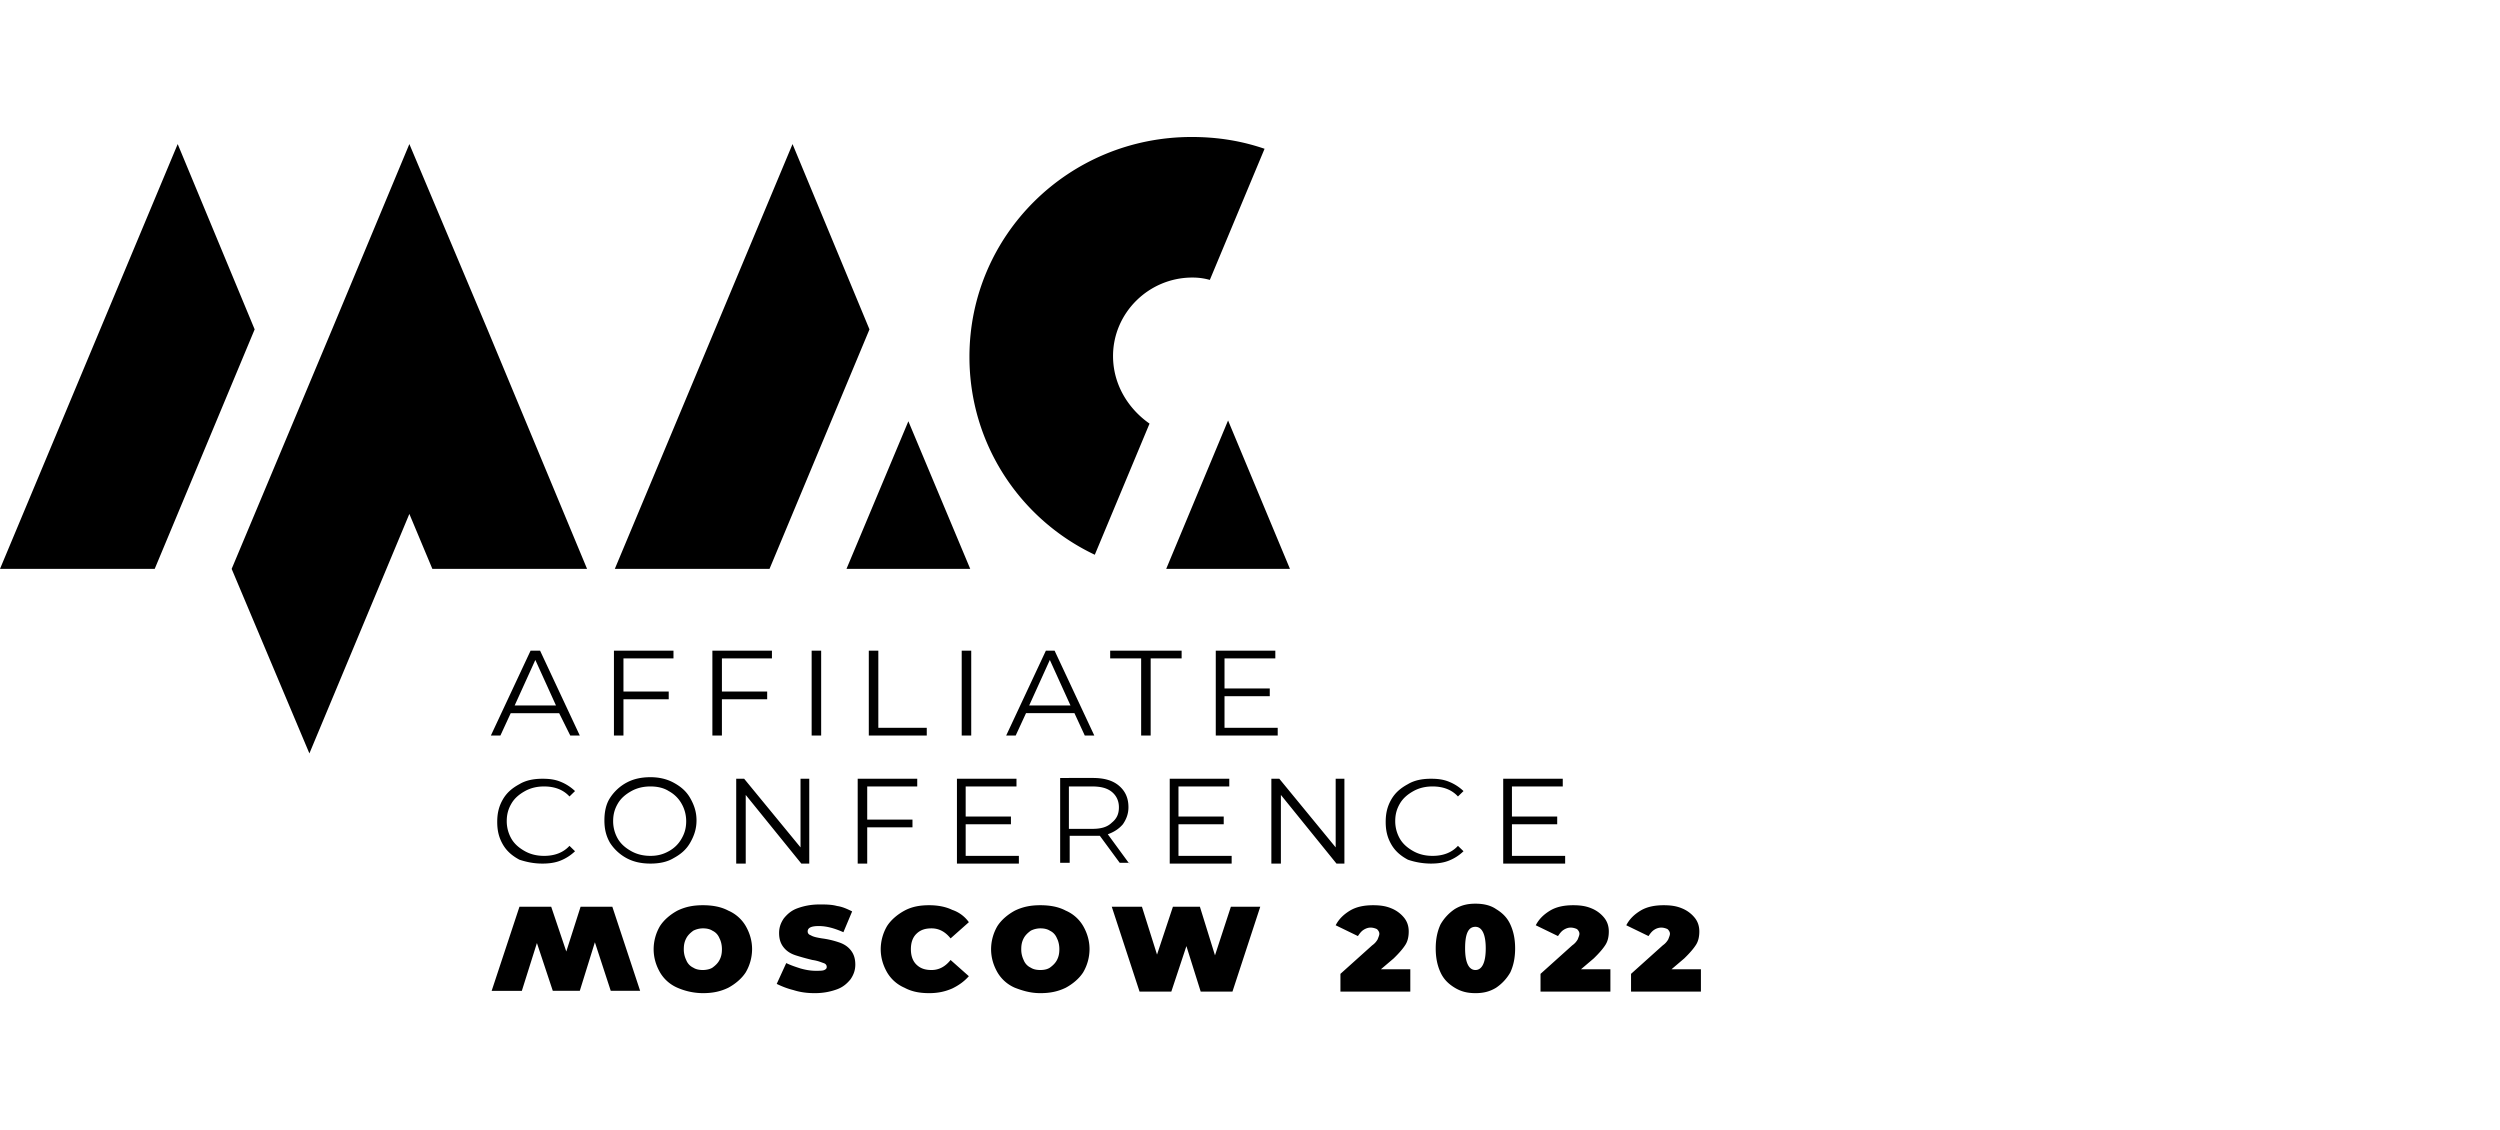 <svg viewBox="0 0 219 99" fill="none" xmlns="http://www.w3.org/2000/svg"><path d="M15.567 12.619 0 49.834h13.552l8.756-20.981-6.742-16.234Zm53.86 0L53.858 49.834H67.41l8.756-20.98-6.74-16.235ZM42.67 28.785l-6.81-16.166-6.741 16.166-8.826 21.05L27.103 66l8.757-20.981 2.015 4.815h13.552l-8.757-21.05Zm31.482 21.05h10.841l-5.42-12.933-5.421 12.932Zm23.35-18.643c0-3.784 3.128-6.879 6.95-6.879.556 0 1.042.07 1.529.207l4.795-11.488c-2.015-.688-4.1-1.032-6.393-1.032-10.772 0-19.46 8.598-19.46 19.26 0 7.637 4.448 14.24 10.981 17.336l4.795-11.488c-1.876-1.307-3.197-3.44-3.197-5.916Zm10.077 5.64-5.42 13.002H113l-5.421-13.001ZM49.956 64.433h.834L47.312 57h-.834L43 64.434h.835l.904-1.96h4.243l.974 1.96Zm-4.87-2.636 1.809-3.986 1.808 3.986h-3.616Zm13.911-4.121v-.675h-5.216v7.432h.834v-3.176h3.965v-.676h-3.965v-2.905h4.382Zm8.625 0v-.675h-5.217v7.432h.835v-3.176h3.965v-.676H63.24v-2.905h4.382Zm3.478 6.757h.834V57H71.1v7.433Zm5.007 0h5.078v-.676h-4.243V57h-.835v7.432Zm8.138 0h.835V57h-.835v7.433Zm10.781 0h.835L92.383 57h-.765l-3.477 7.433h.834l.904-1.96h4.243l.904 1.96Zm-4.868-2.636 1.808-3.986 1.808 3.986h-3.617Zm9.807 2.636h.834v-6.757h2.712v-.675h-6.259v.675h2.713v6.757Zm7.303-.676v-2.77h3.964v-.676h-3.964v-2.635h4.451v-.675h-5.217v7.432h5.426v-.676h-4.66ZM47.521 75.65c.556 0 1.113-.068 1.6-.27a3.95 3.95 0 0 0 1.251-.811l-.486-.473c-.557.608-1.322.878-2.226.878-.626 0-1.182-.135-1.67-.405-.486-.27-.904-.609-1.182-1.081a3.07 3.07 0 0 1-.417-1.554c0-.609.139-1.081.417-1.554.278-.473.696-.811 1.183-1.082.486-.27 1.043-.405 1.669-.405.904 0 1.67.27 2.226.878l.486-.473a3.96 3.96 0 0 0-1.251-.81c-.487-.203-.975-.27-1.6-.27-.765 0-1.46.135-2.017.473-.626.337-1.113.743-1.46 1.35-.349.609-.487 1.217-.487 1.96 0 .743.138 1.352.486 1.96.348.608.835 1.013 1.46 1.35.627.203 1.253.339 2.018.339Zm9.46 0c.764 0 1.46-.136 2.016-.473.626-.338 1.113-.743 1.46-1.352.349-.608.557-1.216.557-1.959 0-.743-.208-1.352-.556-1.96-.348-.608-.835-1.013-1.46-1.35-.627-.338-1.322-.474-2.018-.474-.765 0-1.46.136-2.087.473a3.97 3.97 0 0 0-1.46 1.352c-.348.54-.487 1.216-.487 1.96 0 .742.14 1.35.487 1.959a3.97 3.97 0 0 0 1.46 1.351c.627.337 1.322.473 2.087.473Zm0-.676c-.627 0-1.183-.135-1.67-.405-.487-.27-.904-.609-1.182-1.081a3.068 3.068 0 0 1-.418-1.554c0-.609.14-1.081.418-1.554.278-.473.695-.811 1.182-1.082.487-.27 1.043-.405 1.67-.405.625 0 1.181.135 1.599.405.467.252.853.626 1.113 1.082.278.473.417 1.013.417 1.554 0 .608-.139 1.08-.417 1.553-.26.456-.646.83-1.113 1.082-.487.27-.974.405-1.6.405Zm13.145-6.756v6.013l-4.939-6.013h-.695v7.432h.834v-6.014l4.87 6.014h.695v-7.432h-.765Zm10.224.675v-.675h-5.216v7.432h.834v-3.176h3.965v-.676h-3.965v-2.905h4.382Zm4.243 6.08v-2.769h3.965v-.676h-3.965v-2.635h4.451v-.675h-5.216v7.432h5.425v-.676h-4.66Zm14.328.677-1.878-2.568c.557-.202.974-.473 1.322-.878.278-.406.487-.879.487-1.486 0-.811-.279-1.42-.835-1.892-.556-.473-1.321-.676-2.295-.676H92.87v7.432h.835v-2.365h2.642l1.74 2.365h.834v.068Zm-3.27-3.04h-2.016v-3.717h2.017c.765 0 1.322.135 1.74.473.417.338.625.811.625 1.352 0 .608-.208 1.013-.626 1.35-.417.406-.974.541-1.74.541Zm7.583 2.364v-2.77h3.964v-.676h-3.964v-2.635h4.451v-.675h-5.217v7.432h5.425v-.676h-4.659Zm13.771-6.756v6.013l-4.938-6.013h-.696v7.432h.835v-6.014l4.869 6.014h.695v-7.432h-.765Zm8.347 7.432c.556 0 1.113-.068 1.599-.27a3.94 3.94 0 0 0 1.252-.811l-.486-.473c-.557.608-1.322.878-2.226.878-.626 0-1.182-.135-1.67-.405-.486-.27-.904-.609-1.182-1.081a3.07 3.07 0 0 1-.417-1.554c0-.609.139-1.081.417-1.554.278-.473.696-.811 1.182-1.082.488-.27 1.044-.405 1.67-.405.904 0 1.669.27 2.226.878l.486-.473a3.944 3.944 0 0 0-1.252-.81c-.486-.203-.974-.27-1.599-.27-.765 0-1.461.135-2.017.473-.627.337-1.113.743-1.461 1.35-.348.609-.487 1.217-.487 1.96 0 .743.139 1.352.487 1.96.348.608.834 1.013 1.461 1.35a6.286 6.286 0 0 0 2.017.339Zm7.094-.676v-2.77h3.965v-.676h-3.965v-2.635h4.452v-.675h-5.217v7.432h5.426v-.676h-4.661ZM61.571 87c.834 0 1.53-.135 2.226-.473.625-.338 1.182-.81 1.53-1.352a4.038 4.038 0 0 0 .556-2.027c0-.743-.209-1.418-.556-2.026a3.26 3.26 0 0 0-1.53-1.352c-.627-.338-1.392-.473-2.226-.473-.835 0-1.53.135-2.226.473-.626.338-1.182.811-1.53 1.352a4.031 4.031 0 0 0-.556 2.026c0 .744.208 1.42.556 2.028.348.6.885 1.073 1.53 1.351a5.65 5.65 0 0 0 2.226.473Zm0-2.027c-.348 0-.626-.068-.835-.203a1.223 1.223 0 0 1-.626-.675 2.108 2.108 0 0 1-.209-.947c0-.405.07-.675.21-.945.138-.27.347-.473.625-.676.258-.13.544-.2.835-.203.348 0 .626.068.834.203.279.135.487.338.626.676.14.27.21.608.21.945 0 .406-.07.677-.21.947-.139.27-.347.473-.626.675-.208.135-.556.203-.834.203ZM71.378 87c.765 0 1.391-.135 1.948-.338.556-.203.904-.54 1.182-.878.278-.406.417-.811.417-1.284 0-.54-.139-.946-.417-1.284-.278-.338-.626-.54-1.043-.675a7.695 7.695 0 0 0-1.461-.338c-.417-.068-.765-.135-.974-.27-.209-.068-.278-.203-.278-.338 0-.338.348-.473.973-.473.696 0 1.392.203 2.157.54l.765-1.824c-.417-.203-.835-.406-1.322-.473-.487-.135-1.043-.135-1.53-.135-.765 0-1.391.135-1.948.338-.556.202-.903.54-1.182.878-.278.406-.417.81-.417 1.284 0 .54.139.945.417 1.283.278.339.626.541 1.043.676.418.136.905.27 1.461.406.487.067.765.202.974.27.209.067.278.203.278.338s-.07.202-.208.27c-.14.068-.418.068-.765.068-.418 0-.835-.068-1.322-.203-.418-.135-.835-.27-1.252-.473l-.834 1.824c.417.203.903.405 1.46.54.626.203 1.252.271 1.878.271Zm10.015 0c.766 0 1.392-.135 2.017-.406.557-.27 1.044-.607 1.461-1.08l-1.6-1.42c-.486.609-1.043.879-1.669.879-.556 0-.974-.135-1.322-.473-.347-.338-.486-.81-.486-1.352 0-.54.139-1.013.487-1.35.347-.339.765-.474 1.321-.474.626 0 1.183.27 1.67.879l1.6-1.42a2.946 2.946 0 0 0-1.462-1.08c-.556-.27-1.251-.406-2.017-.406-.834 0-1.53.135-2.156.473-.625.338-1.182.811-1.53 1.352a4.037 4.037 0 0 0-.556 2.026c0 .744.209 1.42.556 2.028a3.26 3.26 0 0 0 1.53 1.351c.626.338 1.322.473 2.156.473Zm9.738 0c.835 0 1.53-.135 2.226-.473.626-.338 1.183-.81 1.53-1.352a4.038 4.038 0 0 0 .556-2.027c0-.743-.208-1.418-.556-2.026a3.255 3.255 0 0 0-1.53-1.352c-.626-.338-1.391-.473-2.226-.473-.834 0-1.53.135-2.226.473-.625.338-1.182.811-1.53 1.352a4.036 4.036 0 0 0-.556 2.026c0 .744.209 1.42.556 2.028a3.26 3.26 0 0 0 1.53 1.351c.696.27 1.392.473 2.226.473Zm0-2.027c-.348 0-.626-.068-.834-.203a1.224 1.224 0 0 1-.627-.675 2.108 2.108 0 0 1-.208-.947c0-.405.07-.675.208-.945.14-.27.348-.473.627-.676.258-.13.544-.2.834-.203.348 0 .626.068.835.203.278.135.487.338.626.676.139.27.208.608.208.945 0 .406-.07.677-.208.947-.14.27-.348.473-.626.675-.209.135-.487.203-.835.203Zm16.693-5.54-1.391 4.256-1.321-4.257h-2.365l-1.392 4.19-1.321-4.19h-2.643l2.434 7.433h2.782l1.322-3.987 1.252 3.987h2.782l2.435-7.433h-2.574Zm13.146 5.472 1.113-.946c.487-.472.834-.878 1.043-1.216.209-.338.278-.743.278-1.148 0-.473-.139-.879-.417-1.216a2.763 2.763 0 0 0-1.113-.811c-.487-.203-.974-.27-1.6-.27-.765 0-1.46.134-2.017.472-.556.338-.974.743-1.252 1.284l1.948.946c.139-.203.278-.405.487-.54.208-.135.417-.203.626-.203.208 0 .417.067.556.135.139.135.209.27.209.405s-.07.27-.14.473a1.56 1.56 0 0 1-.486.54l-2.783 2.5v1.555h6.121v-1.96h-2.573ZM129.247 87c.695 0 1.252-.135 1.808-.473a4.007 4.007 0 0 0 1.252-1.352c.278-.607.418-1.283.418-2.094 0-.81-.14-1.486-.418-2.094-.278-.608-.695-1.014-1.252-1.352-.487-.338-1.113-.473-1.808-.473-.696 0-1.253.135-1.809.473a4.005 4.005 0 0 0-1.252 1.352c-.278.608-.417 1.283-.417 2.094 0 .81.139 1.487.417 2.094.279.609.696 1.014 1.252 1.352.556.338 1.113.473 1.809.473Zm0-2.027c-.557 0-.904-.608-.904-1.892 0-1.284.278-1.892.904-1.892.556 0 .904.608.904 1.892 0 1.284-.348 1.892-.904 1.892Zm9.25-.068 1.113-.946c.487-.472.835-.878 1.043-1.216.209-.338.279-.743.279-1.148 0-.473-.14-.879-.418-1.216a2.76 2.76 0 0 0-1.112-.811c-.487-.203-.974-.27-1.6-.27-.765 0-1.461.134-2.017.472-.557.338-.974.743-1.252 1.284l1.947.946c.139-.203.278-.405.487-.54.209-.135.417-.203.626-.203.209 0 .418.067.557.135.139.135.208.27.208.405s-.069.27-.139.473a1.555 1.555 0 0 1-.487.54l-2.782 2.5v1.555h6.121v-1.96h-2.574Zm7.93 0 1.112-.946c.487-.472.835-.878 1.044-1.216.209-.338.278-.743.278-1.148 0-.473-.139-.879-.417-1.216a2.763 2.763 0 0 0-1.113-.811c-.487-.203-.974-.27-1.6-.27-.765 0-1.461.134-2.017.472-.557.338-.974.743-1.252 1.284l1.948.946c.139-.203.278-.405.486-.54a1.15 1.15 0 0 1 .627-.203c.208 0 .417.067.556.135.139.135.208.27.208.405s-.069.27-.139.473a1.56 1.56 0 0 1-.486.54l-2.783 2.5v1.555H149v-1.96h-2.573Zm-92.925 1.892-1.39-4.256-1.322 4.256h-2.365l-1.391-4.189-1.321 4.19h-2.644l2.435-7.366h2.782l1.321 3.92 1.252-3.92h2.782l2.435 7.365h-2.574Z" fill="#000"/></svg>